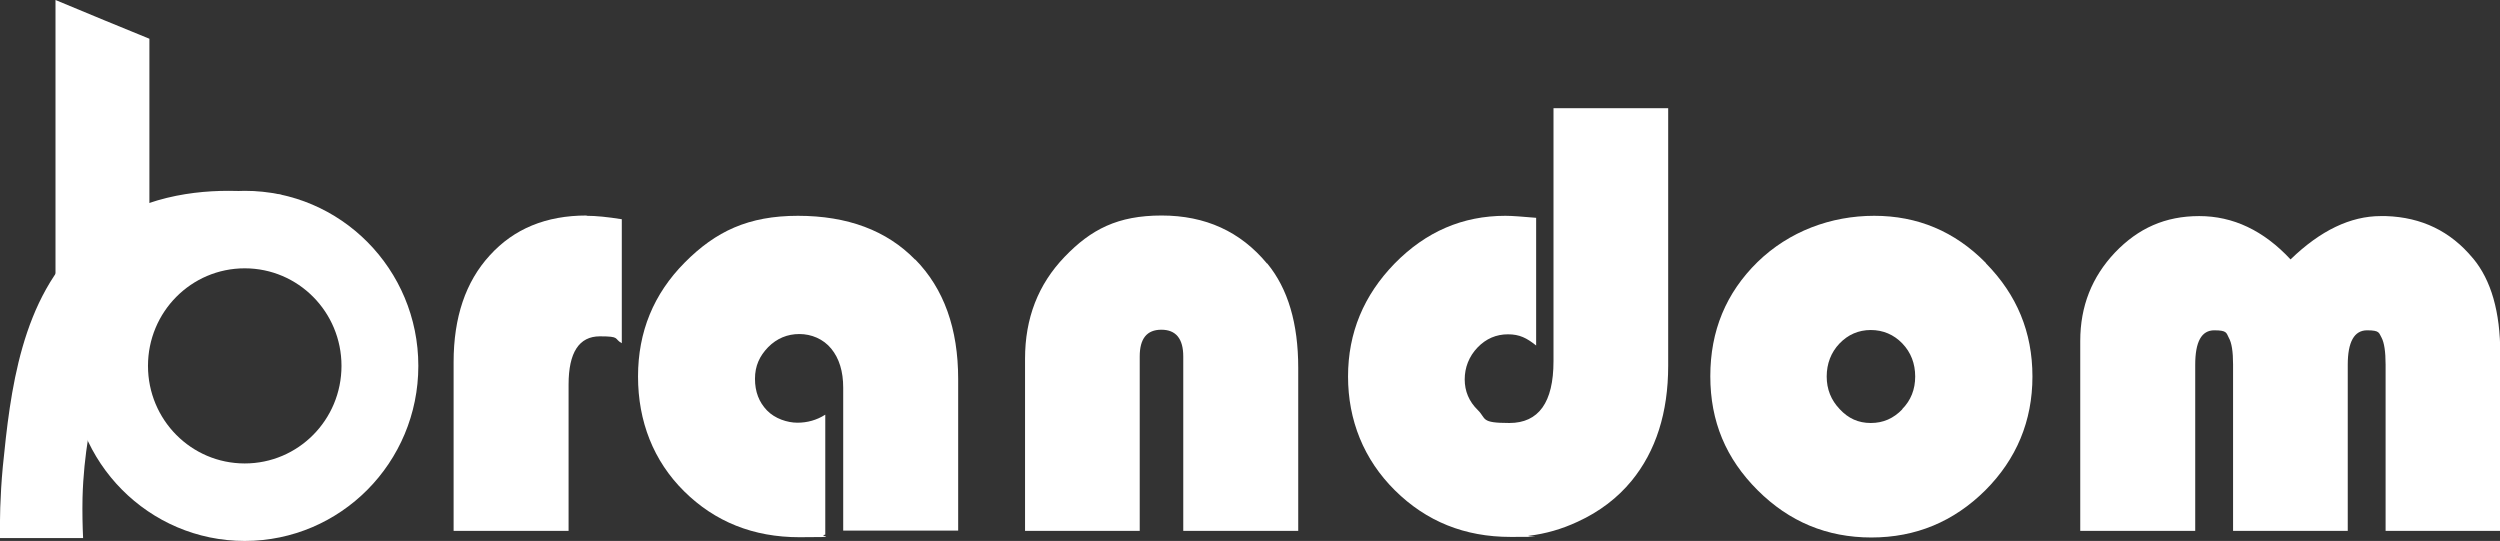 <svg width="171" height="37" viewBox="0 0 171 37" fill="none" xmlns="http://www.w3.org/2000/svg">
<rect x="0" y="0" width="171" height="37" fill="#333333" stroke="none"/>
<g clip-path="url(#clip0_65_45)">
<g style="mix-blend-mode:normal">
<path d="M10.219 2.65V15.624L7.105 17.195L3.796 18.843V0L7.105 1.374L10.219 2.65Z" fill="#ffff"/>
</g>
<g style="mix-blend-mode:normal">
<path d="M16.74 13.053C10.18 13.053 4.866 18.412 4.866 25.026C4.866 31.641 10.18 37 16.74 37C23.3 37 28.614 31.641 28.614 25.026C28.614 18.412 23.3 13.053 16.74 13.053ZM16.74 31.7C13.081 31.7 10.122 28.717 10.122 25.026C10.122 21.336 13.081 18.353 16.74 18.353C20.399 18.353 23.358 21.336 23.358 25.026C23.358 28.717 20.399 31.7 16.74 31.7Z" fill="#ffff"/>
</g>
<g style="mix-blend-mode:normal">
<path d="M19.368 13.348C18.064 13.426 15.358 13.681 12.458 15.605C11.718 16.096 9.285 17.823 7.591 21.101C5.625 24.909 5.859 28.501 6.034 29.934C5.84 31.151 5.684 32.525 5.645 34.056C5.625 35.037 5.645 35.96 5.684 36.804H2.46554e-05C-0.019 35.705 2.46622e-05 33.977 0.195 31.897C0.701 26.872 1.401 20.335 5.84 16.39C8.876 13.681 12.711 13.053 15.611 13.053C17.304 13.053 18.686 13.249 19.368 13.348Z" fill="#ffff"/>
</g>
<g style="mix-blend-mode:normal">
<path d="M40.117 14.741C37.353 14.741 35.154 15.644 33.499 17.47C31.845 19.275 31.027 21.709 31.027 24.771V36.313H38.891V26.302C38.891 24.104 39.611 23.005 41.032 23.005C42.453 23.005 41.967 23.162 42.531 23.476V14.996C41.558 14.839 40.76 14.761 40.137 14.761L40.117 14.741Z" fill="#ffff"/>
<path d="M62.599 17.764C60.653 15.762 57.967 14.761 54.58 14.761C51.193 14.761 48.955 15.821 46.833 17.96C44.711 20.1 43.641 22.691 43.641 25.753C43.641 28.815 44.692 31.524 46.794 33.604C48.896 35.685 51.524 36.745 54.677 36.745C57.831 36.745 55.806 36.686 56.449 36.568V28.363C55.865 28.736 55.222 28.913 54.541 28.913C53.86 28.913 53.003 28.638 52.458 28.069C51.913 27.5 51.641 26.793 51.641 25.91C51.641 25.026 51.952 24.359 52.536 23.751C53.139 23.142 53.86 22.848 54.677 22.848C55.495 22.848 56.312 23.181 56.857 23.849C57.402 24.516 57.675 25.399 57.675 26.518V36.293H65.539V25.929C65.539 22.475 64.565 19.746 62.599 17.744V17.764Z" fill="#ffff"/>
<path d="M86.658 18.019C84.848 15.84 82.454 14.741 79.456 14.741C76.459 14.741 74.629 15.683 72.819 17.568C71.008 19.452 70.113 21.768 70.113 24.536V36.313H77.957V24.379C77.957 23.162 78.444 22.553 79.437 22.553C80.429 22.553 80.935 23.162 80.935 24.379V36.313H88.799V25.164C88.799 22.122 88.099 19.746 86.678 18.019H86.658Z" fill="#ffff"/>
<path d="M106.259 7.4V24.712C106.259 27.519 105.247 28.933 103.242 28.933C101.237 28.933 101.685 28.638 101.082 28.049C100.478 27.46 100.186 26.754 100.186 25.949C100.186 25.144 100.478 24.379 101.062 23.77C101.646 23.162 102.347 22.867 103.145 22.867C103.943 22.867 104.43 23.122 105.072 23.633V14.898C104.138 14.82 103.437 14.761 102.97 14.761C100.05 14.761 97.539 15.84 95.398 18.019C93.276 20.198 92.206 22.769 92.206 25.753C92.206 28.736 93.276 31.425 95.417 33.545C97.559 35.665 100.186 36.725 103.32 36.725C106.454 36.725 104.157 36.706 104.585 36.647C105.714 36.509 106.824 36.195 107.914 35.685C109.413 34.998 110.639 34.056 111.593 32.898C113.267 30.856 114.104 28.226 114.104 25.007V7.4H106.259Z" fill="#ffff"/>
<path d="M135.827 17.98C133.705 15.821 131.155 14.761 128.196 14.761C125.238 14.761 122.376 15.821 120.216 17.921C118.055 20.041 116.985 22.632 116.985 25.733C116.985 28.834 118.055 31.367 120.216 33.526C122.376 35.685 124.965 36.764 128.002 36.764C131.038 36.764 133.627 35.685 135.788 33.545C137.929 31.406 139.019 28.795 139.019 25.753C139.019 22.71 137.948 20.159 135.846 18.019L135.827 17.98ZM130.123 27.991C129.52 28.619 128.819 28.933 127.963 28.933C127.106 28.933 126.425 28.619 125.841 27.991C125.238 27.362 124.946 26.616 124.946 25.753C124.946 24.889 125.238 24.104 125.822 23.495C126.406 22.887 127.126 22.573 127.963 22.573C128.8 22.573 129.54 22.887 130.123 23.495C130.707 24.104 130.999 24.869 130.999 25.753C130.999 26.636 130.707 27.382 130.104 27.991H130.123Z" fill="#ffff"/>
<path d="M169.131 17.646C167.613 15.821 165.647 14.859 163.195 14.78C163.078 14.78 162.961 14.78 162.844 14.78C160.781 14.78 158.718 15.762 156.674 17.744C154.825 15.762 152.742 14.78 150.425 14.78C148.109 14.78 146.26 15.605 144.664 17.273C143.087 18.942 142.289 20.944 142.289 23.319V36.313H150.153V24.948C150.153 23.378 150.581 22.593 151.457 22.593C152.333 22.593 152.275 22.769 152.45 23.103C152.645 23.437 152.742 24.045 152.742 24.928V36.313H160.586V24.948C160.586 23.378 161.034 22.593 161.91 22.593C162.786 22.593 162.708 22.769 162.903 23.103C163.078 23.437 163.175 24.045 163.175 24.928V36.313H171.019V24.202C171.019 21.336 170.397 19.158 169.151 17.666L169.131 17.646Z" fill="#ffff"/>
</g>
</g>
<defs>
<clipPath id="clip0_65_45">
<rect width="171" height="37" fill="white"/>
</clipPath>
</defs>
</svg>
